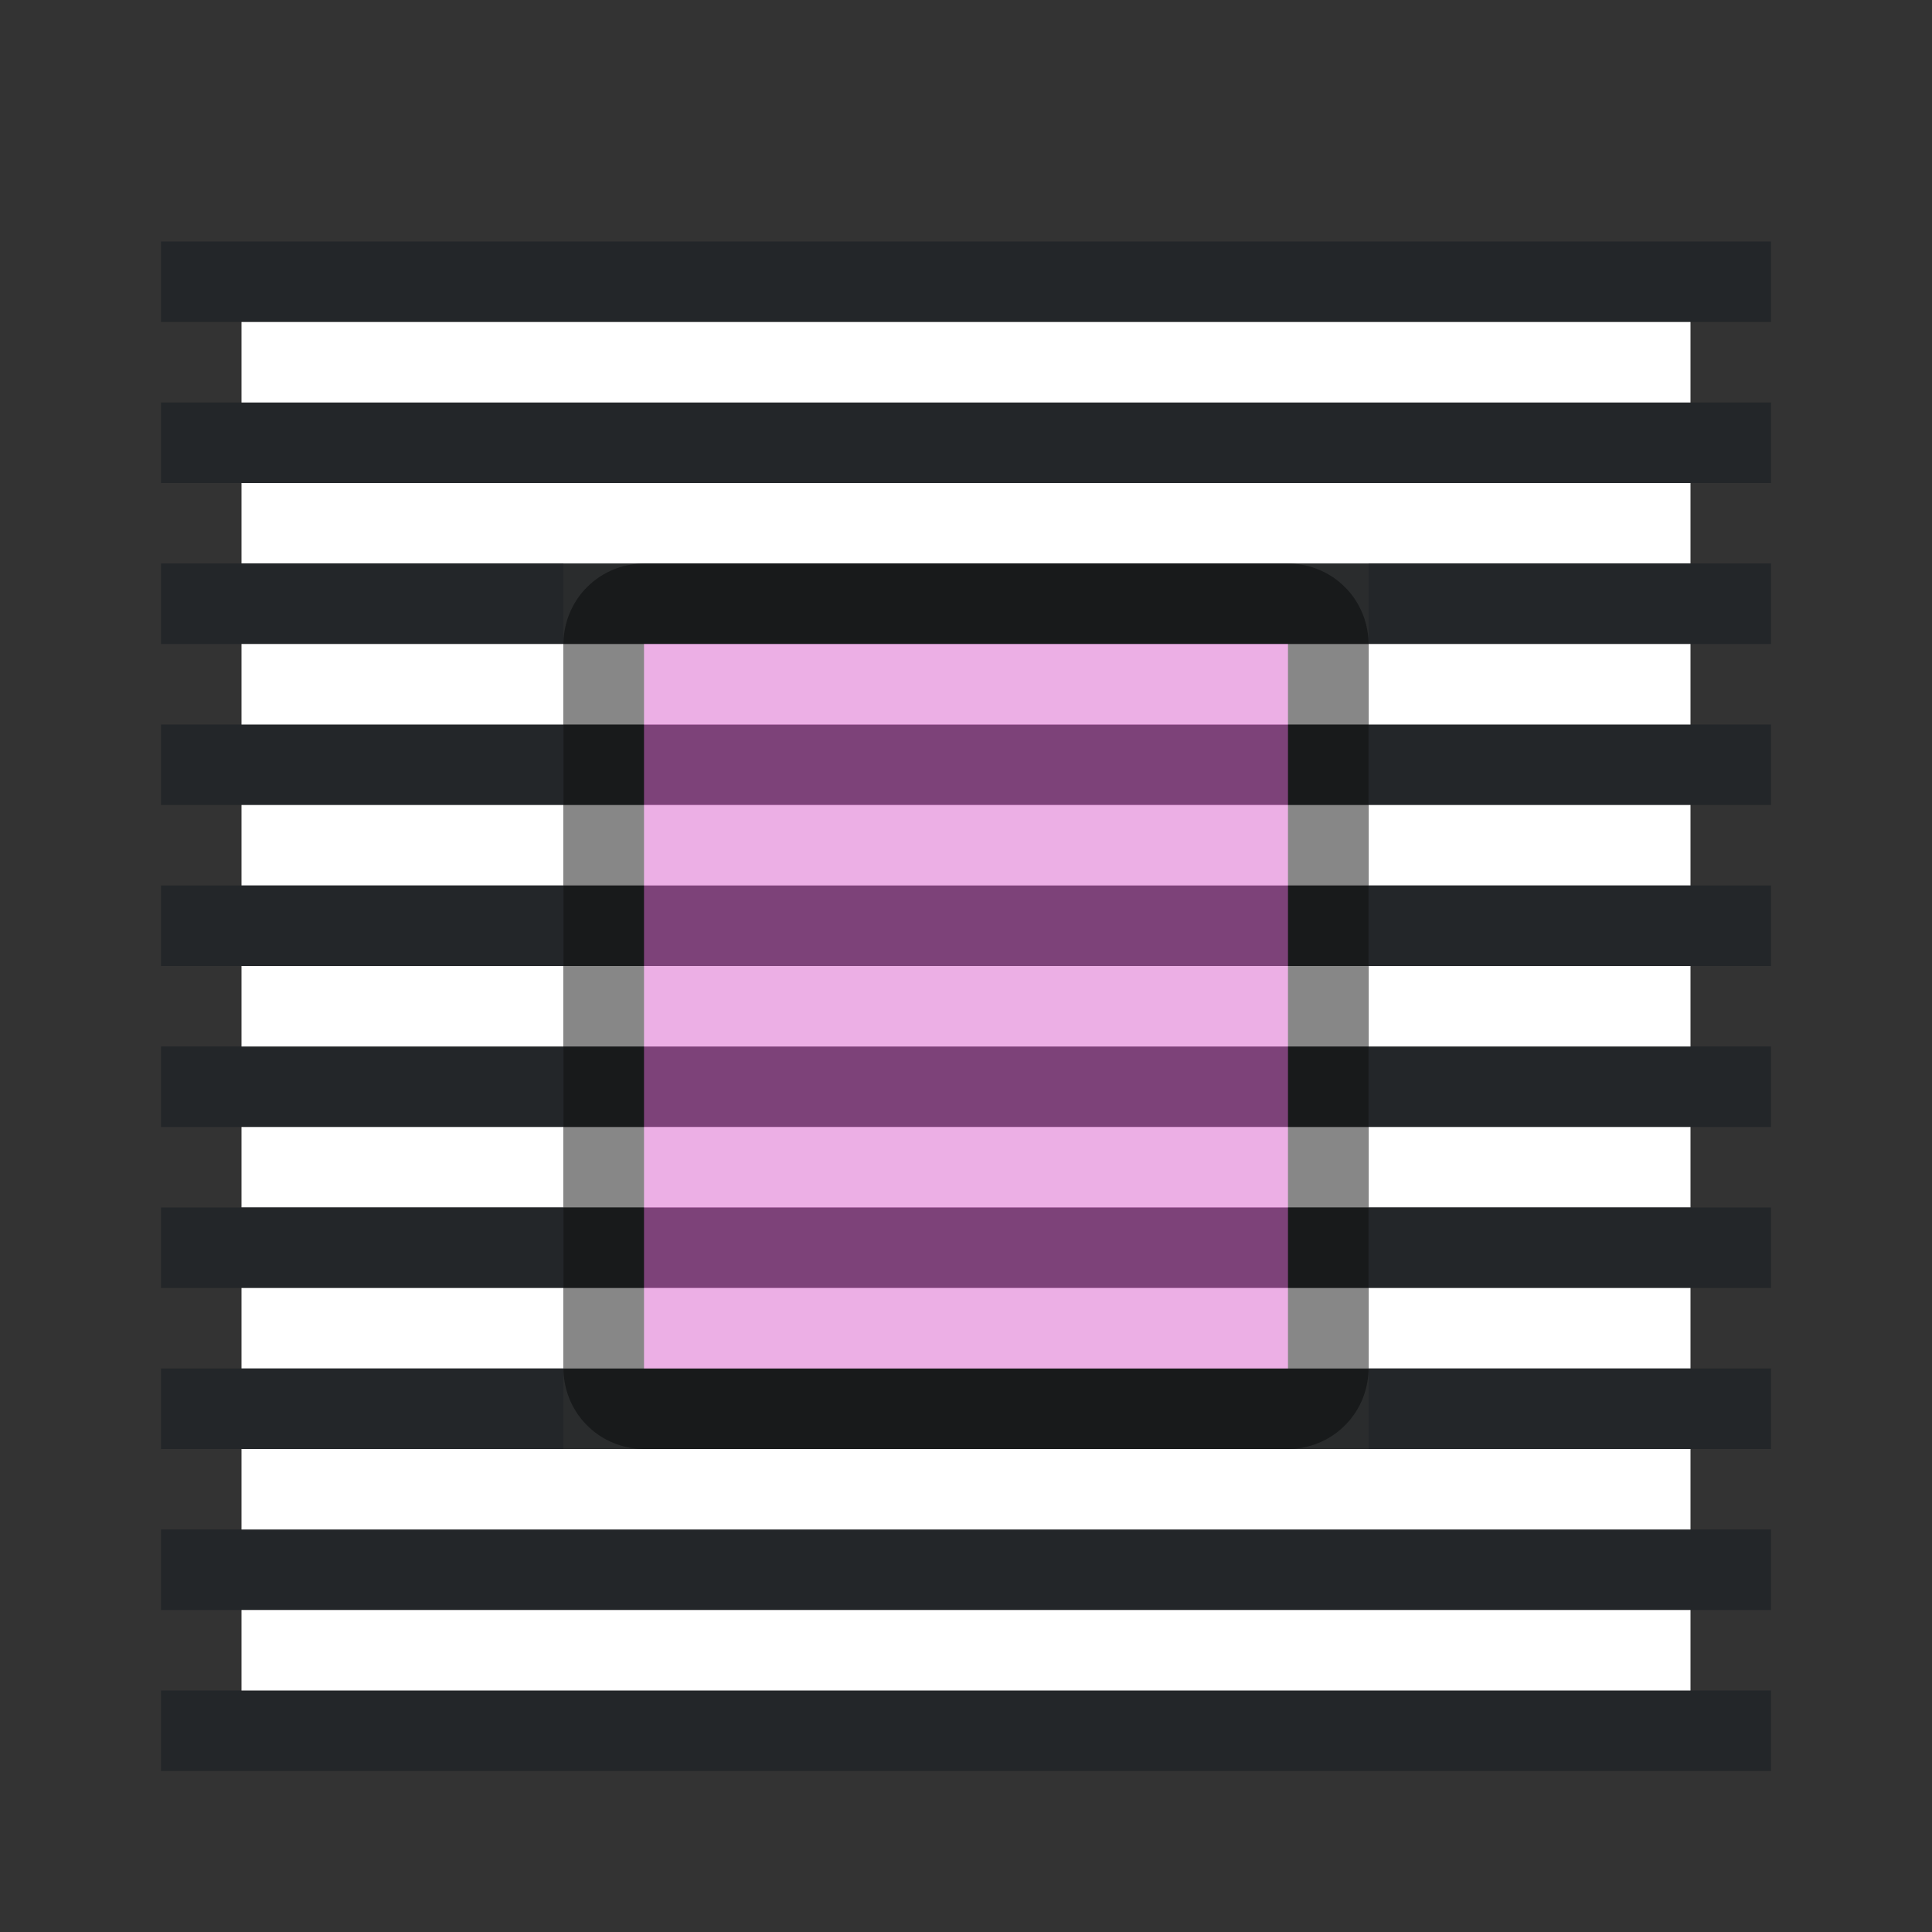 <?xml version="1.0" encoding="UTF-8" standalone="no"?>
<svg
   xmlns:dc="http://purl.org/dc/elements/1.1/"
   xmlns:cc="http://creativecommons.org/ns#"
   xmlns:rdf="http://www.w3.org/1999/02/22-rdf-syntax-ns#"
   xmlns:svg="http://www.w3.org/2000/svg"
   xmlns="http://www.w3.org/2000/svg"
   xmlns:sodipodi="http://sodipodi.sourceforge.net/DTD/sodipodi-0.dtd"
   xmlns:inkscape="http://www.inkscape.org/namespaces/inkscape"
   viewBox="0 0 24 24"
   version="1.1"
   id="svg6"
   sodipodi:docname="lc_wrapthrough.svg"
   inkscape:version="1.0.1 (3bc2e813f5, 2020-09-07)"
   inkscape:export-filename="/home/jupiter007/Libreoffice yaru theme fullcolor/build/cmd/lc_wrapthrough.png"
   inkscape:export-xdpi="96"
   inkscape:export-ydpi="96">
  <rect x="0" y="0" width="24" height="24" fill="#333333" stroke="none"/>
  <defs
     id="defs10" />
  <sodipodi:namedview
     pagecolor="#808080"
     bordercolor="#666666"
     borderopacity="1"
     objecttolerance="10"
     gridtolerance="10"
     guidetolerance="10"
     inkscape:pageopacity="0"
     inkscape:pageshadow="2"
     inkscape:window-width="1920"
     inkscape:window-height="1016"
     id="namedview8"
     showgrid="true"
     inkscape:zoom="27.812867"
     inkscape:cx="13.350728"
     inkscape:cy="6.505114"
     inkscape:window-x="1920"
     inkscape:window-y="27"
     inkscape:window-maximized="1"
     inkscape:current-layer="svg6"
     inkscape:document-rotation="0">
    <inkscape:grid
       type="xygrid"
       id="grid846" />
  </sodipodi:namedview>
  <rect
     style="fill:#232629;fill-opacity:1;fill-rule:evenodd;stroke-width:2;stroke-linecap:round;stroke-linejoin:round"
     id="rect834-2"
     width="20"
     height="1"
     x="2"
     y="5" />
  <rect
     style="fill:#ffffff;fill-opacity:1;fill-rule:evenodd;stroke-width:2;stroke-linecap:round;stroke-linejoin:round"
     id="rect836-7"
     width="18"
     height="1"
     x="3"
     y="6" />
  <rect
     style="fill:#232629;fill-opacity:1;fill-rule:evenodd;stroke-width:2;stroke-linecap:round;stroke-linejoin:round"
     id="rect848"
     width="20"
     height="1"
     x="2"
     y="-20"
     transform="scale(1,-1)" />
  <rect
     style="fill:#ffffff;fill-opacity:1;fill-rule:evenodd;stroke-width:2;stroke-linecap:round;stroke-linejoin:round"
     id="rect850"
     width="18"
     height="1"
     x="3"
     y="-19"
     transform="scale(1,-1)" />
  <rect
     style="fill:#232629;fill-opacity:1;fill-rule:evenodd;stroke-width:2;stroke-linecap:round;stroke-linejoin:round"
     id="rect896"
     width="20"
     height="1"
     x="2"
     y="3" />
  <rect
     style="fill:#ffffff;fill-opacity:1;fill-rule:evenodd;stroke-width:2;stroke-linecap:round;stroke-linejoin:round"
     id="rect898"
     width="18"
     height="1"
     x="3"
     y="4" />
  <rect
     style="fill:#232629;fill-opacity:1;fill-rule:evenodd;stroke-width:2;stroke-linecap:round;stroke-linejoin:round"
     id="rect900"
     width="20"
     height="1"
     x="2"
     y="-22"
     transform="scale(1,-1)" />
  <rect
     style="fill:#ffffff;fill-opacity:1;fill-rule:evenodd;stroke-width:2;stroke-linecap:round;stroke-linejoin:round"
     id="rect902"
     width="18"
     height="1"
     x="3"
     y="-21"
     transform="scale(1,-1)" />
  <path
     id="rect908"
     style="fill:#232629;fill-opacity:1;fill-rule:evenodd;stroke-width:2;stroke-linecap:round;stroke-linejoin:round"
     d="M 2 9 L 2 10 L 7 10 L 7 9 L 2 9 z M 17 9 L 17 10 L 22 10 L 22 9 L 17 9 z " />
  <path
     id="rect910"
     style="fill:#ffffff;fill-opacity:1;fill-rule:evenodd;stroke-width:2;stroke-linecap:round;stroke-linejoin:round"
     d="M 3 10 L 3 11 L 7 11 L 7 10 L 3 10 z M 17 10 L 17 11 L 21 11 L 21 10 L 17 10 z " />
  <path
     id="rect912"
     style="fill:#232629;fill-opacity:1;fill-rule:evenodd;stroke-width:2;stroke-linecap:round;stroke-linejoin:round"
     d="M 2 7 L 2 8 L 7 8 L 7 7 L 2 7 z M 17 7 L 17 8 L 22 8 L 22 7 L 17 7 z " />
  <path
     id="rect914"
     style="fill:#ffffff;fill-opacity:1;fill-rule:evenodd;stroke-width:2;stroke-linecap:round;stroke-linejoin:round"
     d="M 3 8 L 3 9 L 7 9 L 7 8 L 3 8 z M 17 8 L 17 9 L 21 9 L 21 8 L 17 8 z " />
  <path
     id="rect916"
     style="fill:#232629;fill-opacity:1;fill-rule:evenodd;stroke-width:2;stroke-linecap:round;stroke-linejoin:round"
     d="M 2 13 L 2 14 L 7 14 L 7 13 L 2 13 z M 17 13 L 17 14 L 22 14 L 22 13 L 17 13 z " />
  <path
     id="rect918"
     style="fill:#ffffff;fill-opacity:1;fill-rule:evenodd;stroke-width:2;stroke-linecap:round;stroke-linejoin:round"
     d="M 3 14 L 3 15 L 7 15 L 7 14 L 3 14 z M 17 14 L 17 15 L 21 15 L 21 14 L 17 14 z " />
  <path
     id="rect920"
     style="fill:#232629;fill-opacity:1;fill-rule:evenodd;stroke-width:2;stroke-linecap:round;stroke-linejoin:round"
     d="M 2 11 L 2 12 L 7 12 L 7 11 L 2 11 z M 17 11 L 17 12 L 22 12 L 22 11 L 17 11 z " />
  <path
     id="rect922"
     style="fill:#ffffff;fill-opacity:1;fill-rule:evenodd;stroke-width:2;stroke-linecap:round;stroke-linejoin:round"
     d="M 3 12 L 3 13 L 7 13 L 7 12 L 3 12 z M 17 12 L 17 13 L 21 13 L 21 12 L 17 12 z " />
  <path
     id="rect932"
     style="fill:#232629;fill-opacity:1;fill-rule:evenodd;stroke-width:2;stroke-linecap:round;stroke-linejoin:round"
     d="M 2 15 L 2 16 L 7 16 L 7 15 L 2 15 z M 17 15 L 17 16 L 22 16 L 22 15 L 17 15 z " />
  <path
     id="rect934"
     style="fill:#ffffff;fill-opacity:1;fill-rule:evenodd;stroke-width:2;stroke-linecap:round;stroke-linejoin:round"
     d="M 3 16 L 3 17 L 7 17 L 7 16 L 3 16 z M 17 16 L 17 17 L 21 17 L 21 16 L 17 16 z " />
  <path
     id="rect936"
     style="fill:#232629;fill-opacity:1;fill-rule:evenodd;stroke-width:2;stroke-linecap:round;stroke-linejoin:round"
     d="M 2 17 L 2 18 L 7 18 L 7 17 L 2 17 z M 17 17 L 17 18 L 22 18 L 22 17 L 17 17 z " />
  <path
     inkscape:connector-curvature="0"
     style="opacity:0.7;fill:#000000;fill-opacity:1;stroke:#000000;stroke-width:2;stroke-linejoin:round;stroke-miterlimit:4;stroke-dasharray:none"
     id="path860"
     d="m 8,8 v 9 h 8 V 8 Z"
     sodipodi:nodetypes="ccccc" />
  <path
     d="m 8,8 v 9 h 8 V 8 Z"
     id="path4"
     style="fill:#d85eca;fill-opacity:1;stroke-width:0.8"
     inkscape:connector-curvature="0"
     sodipodi:nodetypes="ccccc" />
  <path
     id="rect1001"
     style="fill:#232629;fill-opacity:1;fill-rule:evenodd;stroke-width:2;stroke-linecap:round;stroke-linejoin:round;opacity:0.5"
     d="m 7,9 v 1 H 17 V 9 Z" />
  <path
     id="rect1003"
     style="fill:#ffffff;fill-opacity:1;fill-rule:evenodd;stroke-width:2;stroke-linecap:round;stroke-linejoin:round;opacity:0.5"
     d="m 7,10 v 1 h 10 v -1 z" />
  <path
     id="rect1005"
     style="fill:#232629;fill-opacity:1;fill-rule:evenodd;stroke-width:2;stroke-linecap:round;stroke-linejoin:round;opacity:0.5"
     d="M 7,7 V 8 H 17 V 7 Z" />
  <path
     id="rect1007"
     style="fill:#ffffff;fill-opacity:1;fill-rule:evenodd;stroke-width:2;stroke-linecap:round;stroke-linejoin:round;opacity:0.5"
     d="M 7,8 V 9 H 17 V 8 Z" />
  <path
     id="path1055"
     style="opacity:0.5;fill:#232629;fill-opacity:1;fill-rule:evenodd;stroke-width:2;stroke-linecap:round;stroke-linejoin:round"
     d="m 7,13 v 1 h 10 v -1 z" />
  <path
     id="path1057"
     style="opacity:0.5;fill:#ffffff;fill-opacity:1;fill-rule:evenodd;stroke-width:2;stroke-linecap:round;stroke-linejoin:round"
     d="m 7,14 v 1 h 10 v -1 z" />
  <path
     id="path1059"
     style="opacity:0.5;fill:#232629;fill-opacity:1;fill-rule:evenodd;stroke-width:2;stroke-linecap:round;stroke-linejoin:round"
     d="m 7,11 v 1 h 10 v -1 z" />
  <path
     id="path1061"
     style="opacity:0.5;fill:#ffffff;fill-opacity:1;fill-rule:evenodd;stroke-width:2;stroke-linecap:round;stroke-linejoin:round"
     d="m 7,12 v 1 h 10 v -1 z" />
  <path
     id="path1067"
     style="opacity:0.5;fill:#232629;fill-opacity:1;fill-rule:evenodd;stroke-width:2;stroke-linecap:round;stroke-linejoin:round"
     d="m 7,17 v 1 h 10 v -1 z" />
  <path
     id="path1069"
     style="opacity:0.5;fill:#232629;fill-opacity:1;fill-rule:evenodd;stroke-width:2;stroke-linecap:round;stroke-linejoin:round"
     d="m 7,15 v 1 h 10 v -1 z" />
  <path
     id="path1071"
     style="opacity:0.5;fill:#ffffff;fill-opacity:1;fill-rule:evenodd;stroke-width:2;stroke-linecap:round;stroke-linejoin:round"
     d="m 7,16 v 1 h 10 v -1 z" />
</svg>

